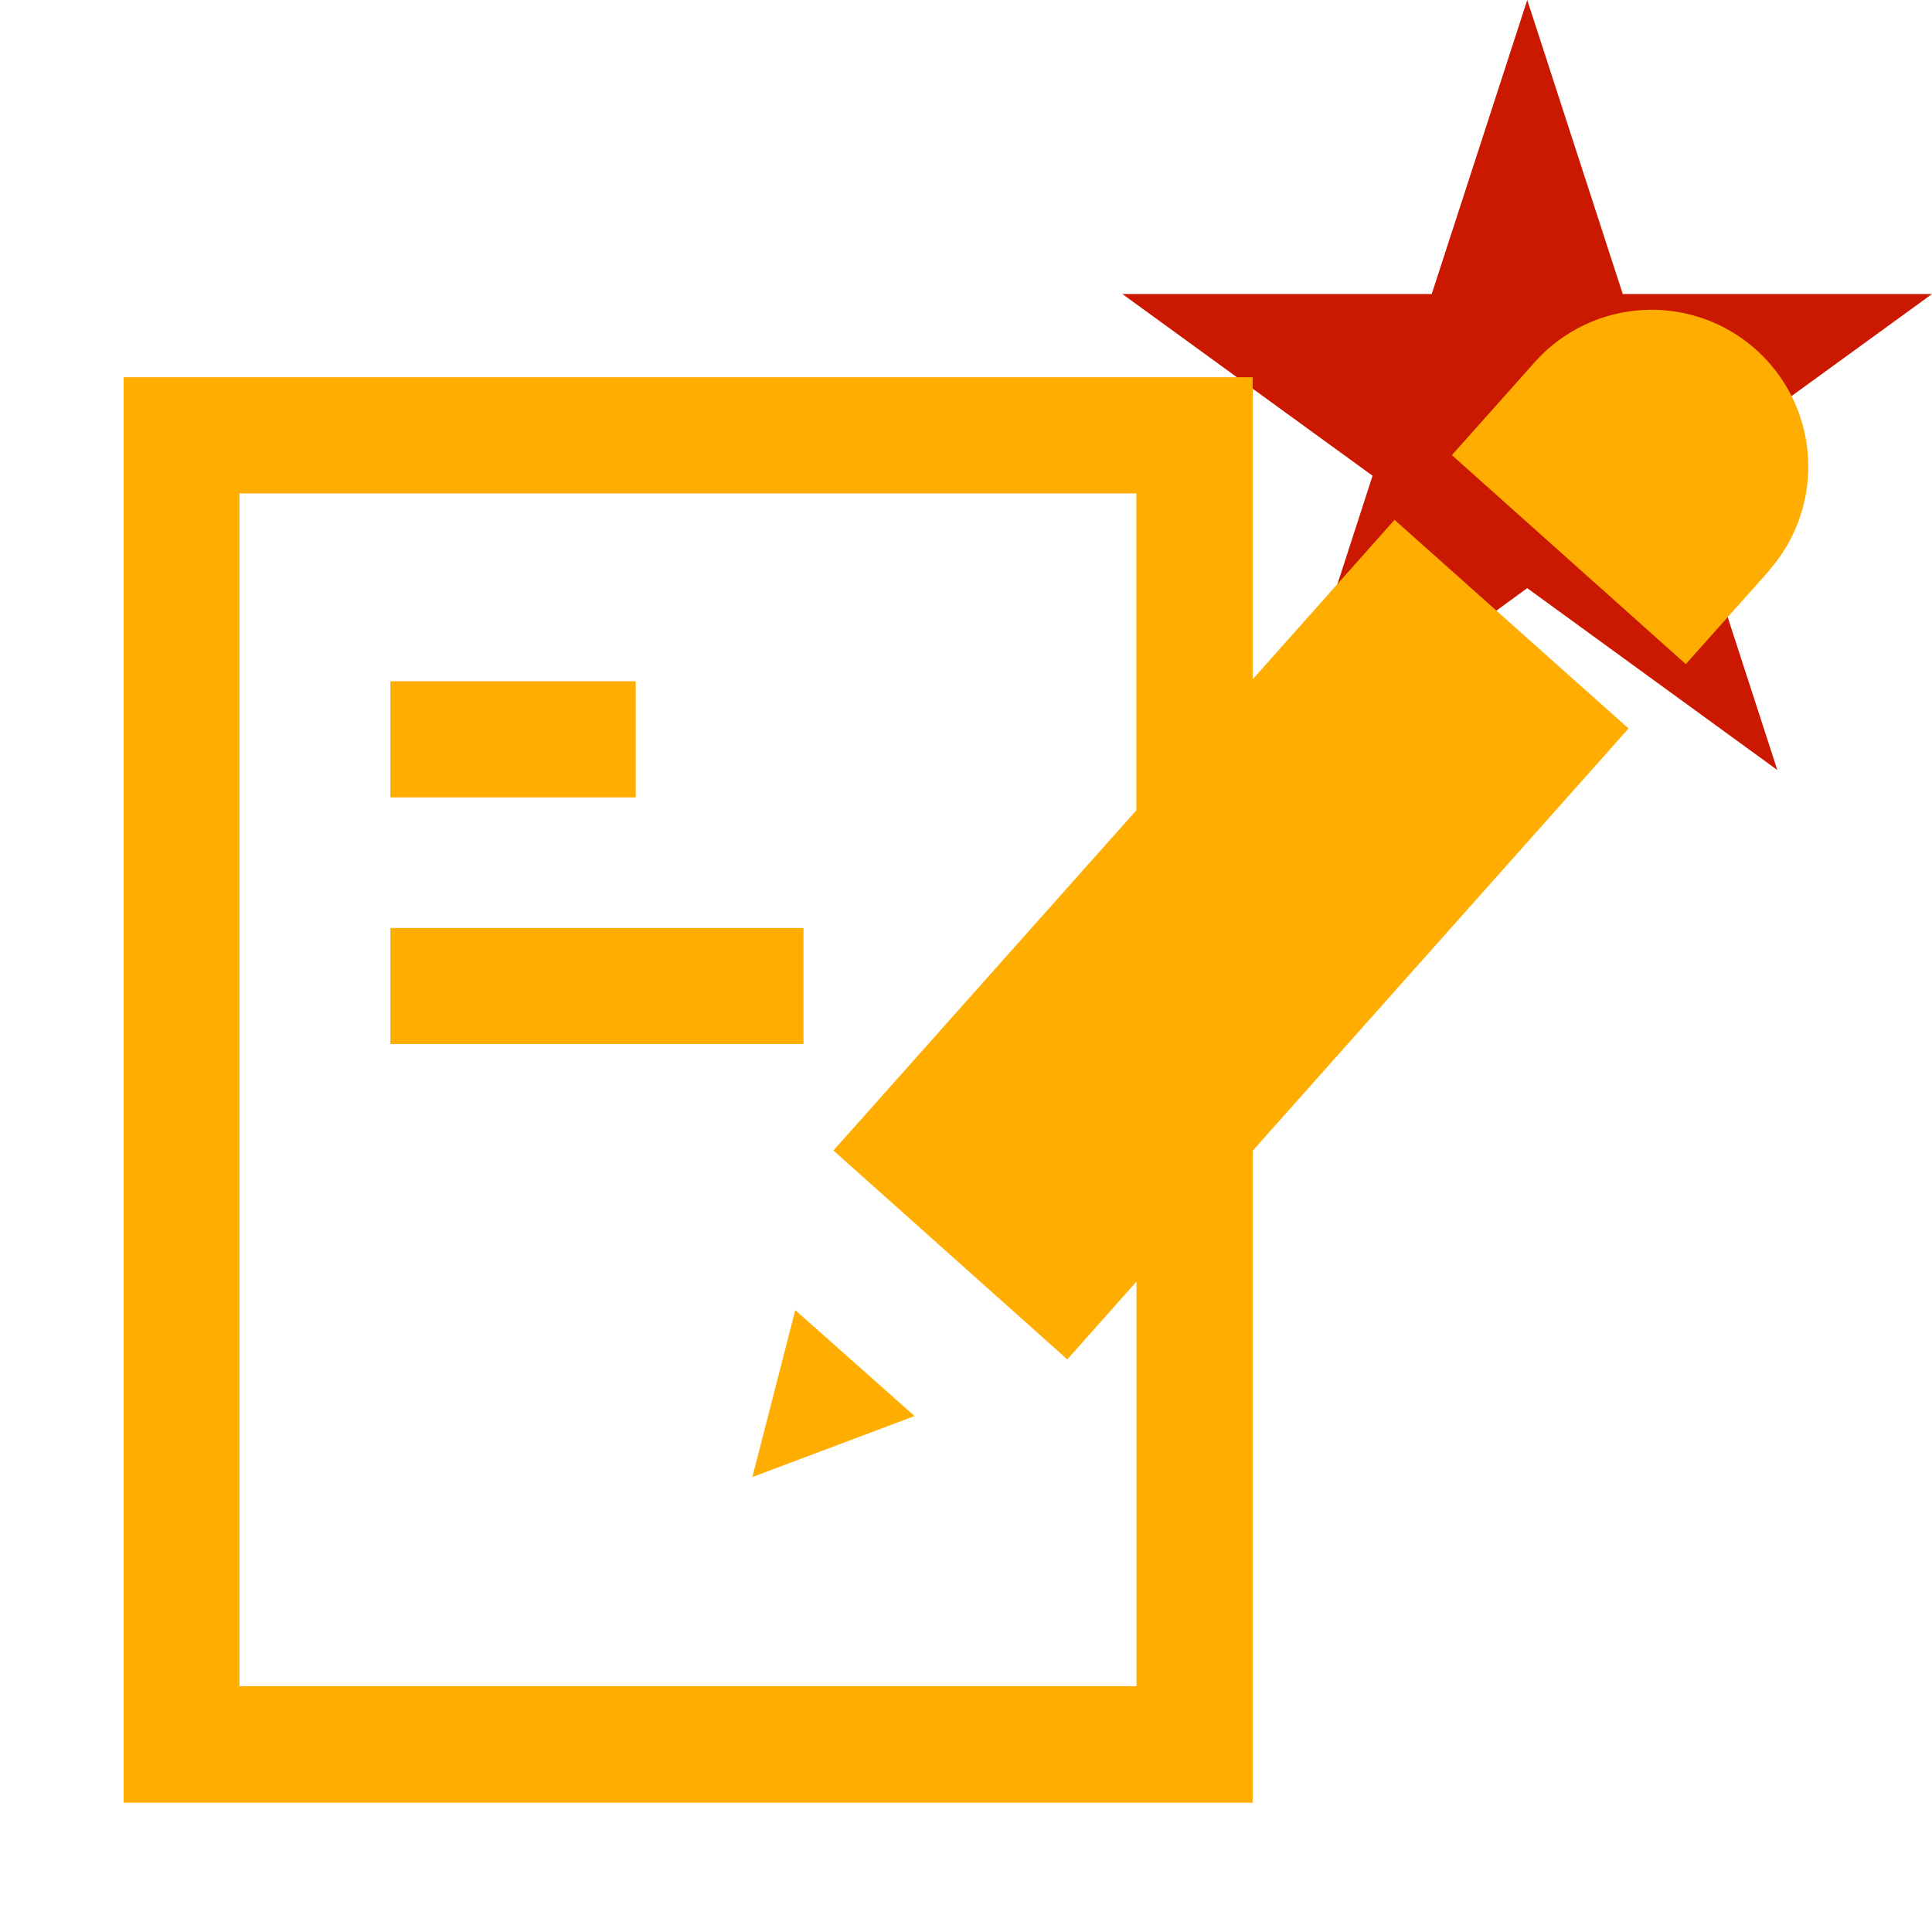 <svg width="16" height="16" xmlns="http://www.w3.org/2000/svg" viewBox="0 0 16 16" shape-rendering="geometricPrecision" fill="#ffad00"><defs><mask id="a"><rect fill="#fff" width="100%" height="100%"/><path fill="#000" d="M19.079 1.436h-4.914l-1.516-4.674-1.519 4.674H6.217l3.975 2.886-1.516 4.673 3.972-2.888 3.972 2.889-1.516-4.674z"/></mask></defs><path fill="#cb1800" d="M13.928 3.94L16 2.435h-2.561L12.648 0l-.791 2.435H9.295l2.072 1.505-.79 2.437 2.071-1.506 2.071 1.506z"/><path d="M6.231 12.232l1.343-.505-.988-.877-.355 1.382zm4.143-6.606V3.124h-9.35v11.805h9.35V9.53l3.113-3.497-1.938-1.728-1.175 1.321zm-.962 1.083l-2.51 2.819 1.937 1.73.573-.645v3.351H1.983V4.086h7.428v2.623zm5.13-3.814a1.297 1.297 0 0 0-1.828.1l-.69.774L13.961 5.5l.694-.778-.002-.001a1.3 1.3 0 0 0-.111-1.826zm-7.888 4.79H3.233v.961h3.421v-.961zM5.265 5.642H3.233v.962h2.032v-.962z" mask="url(#a)"/></svg>